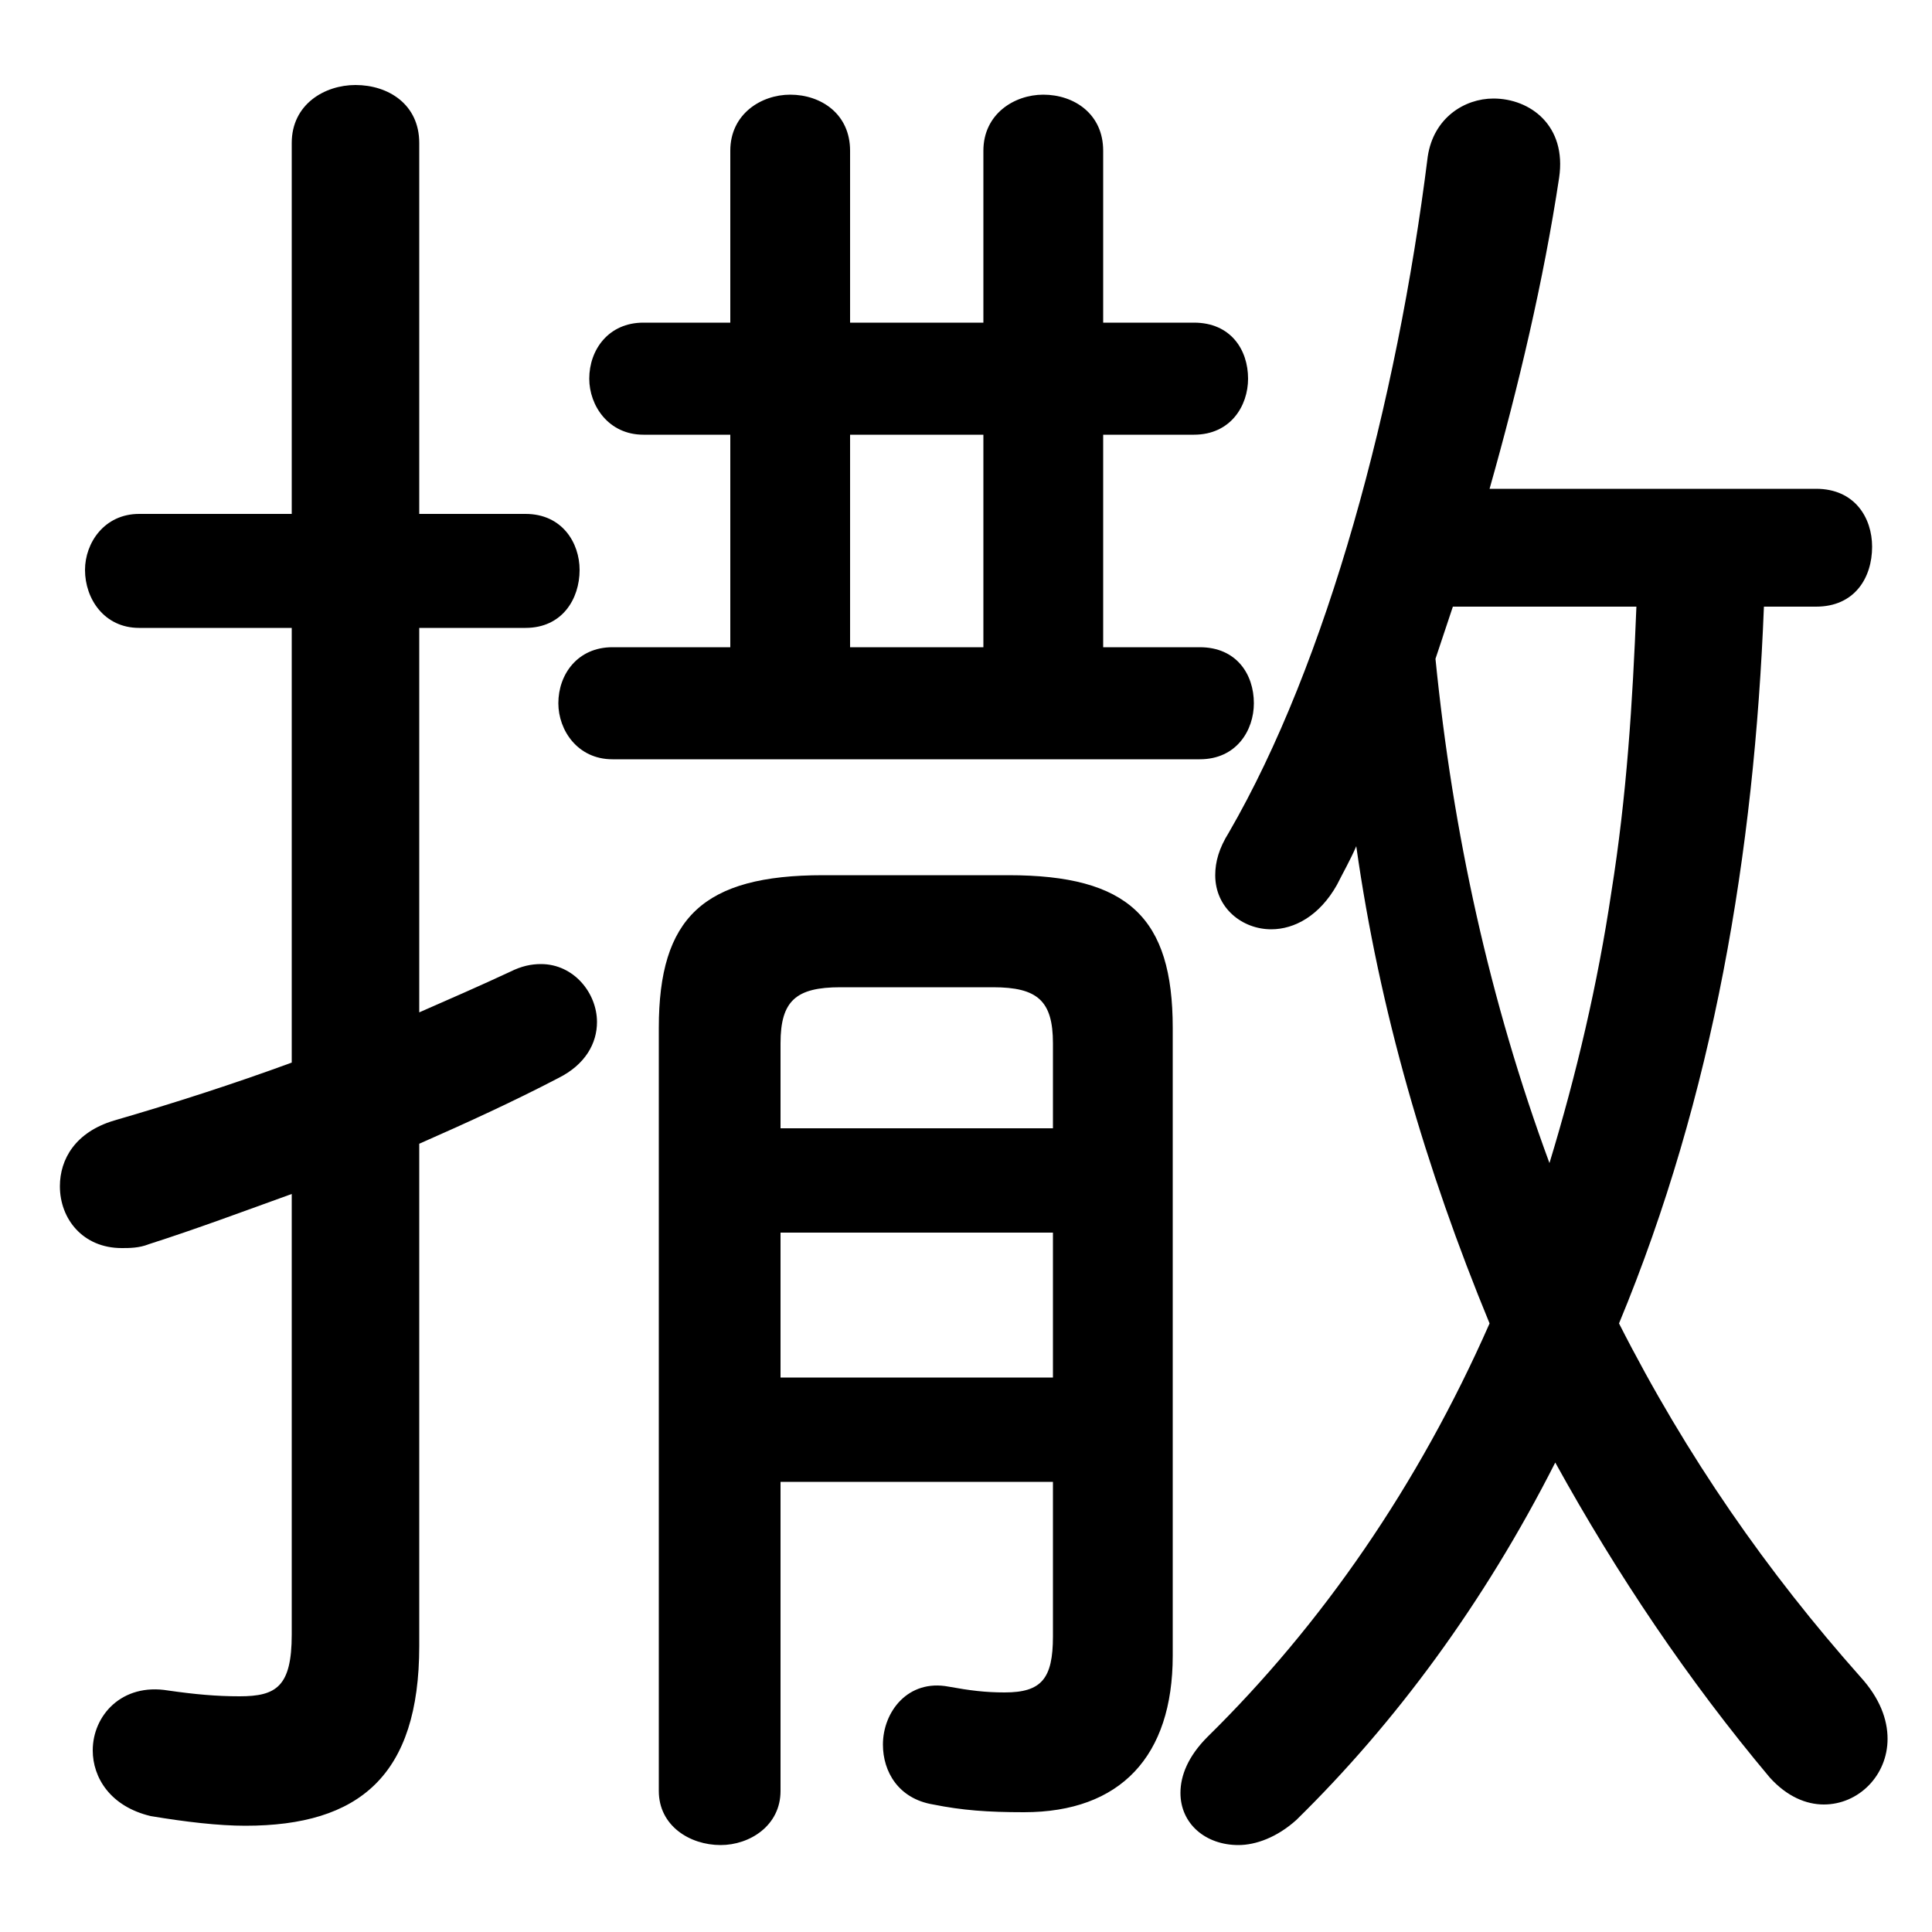 <svg xmlns="http://www.w3.org/2000/svg" viewBox="0 -44.0 50.0 50.0">
    <rect x="0" y="-44.0" width="50.0" height="50.0" fill="#808080" stroke="none"/>
    <g transform="scale(1, -1)">
        <!-- ボディの枠 -->
        <rect x="0" y="-6.0" width="50.0" height="50.0"
            stroke="white" fill="white"/>
        <!-- グリフ座標系の原点 -->
        <circle cx="0" cy="0" r="5" fill="white"/>
        <!-- グリフのアウトライン -->
        <g style="fill:black;stroke:#000000;stroke-width:0;stroke-linecap:round;stroke-linejoin:round;">
        <path d="M 47.0 28.3 C 48.0 28.3 48.45 29.05 48.45 29.85 C 48.45 30.6 48.0 31.35 47.0 31.35 L 38.55 31.35 C 39.3 34.0 39.95 36.75 40.35 39.4 C 40.55 40.75 39.6 41.45 38.65 41.45 C 37.9 41.45 37.1 40.95 36.95 39.95 C 36.15 33.55 34.35 26.85 31.8 22.45 C 31.55 22.05 31.45 21.7 31.45 21.35 C 31.45 20.5 32.15 19.95 32.9 19.95 C 33.5 19.95 34.15 20.3 34.6 21.1 C 34.75 21.4 34.95 21.75 35.1 22.1 C 35.7 17.85 36.9 13.75 38.55 9.75 C 36.7 5.55 34.2 1.95 31.25 -0.95 C 30.75 -1.45 30.55 -1.95 30.55 -2.4 C 30.55 -3.2 31.2 -3.75 32.05 -3.75 C 32.5 -3.75 33.05 -3.55 33.55 -3.1 C 36.1 -0.6 38.4 2.5 40.25 6.15 C 41.85 3.25 43.7 0.5 45.8 -2.0 C 46.25 -2.5 46.75 -2.7 47.2 -2.7 C 48.1 -2.7 48.85 -1.95 48.85 -1.0 C 48.85 -0.5 48.65 0.05 48.15 0.6 C 45.75 3.3 43.65 6.3 41.9 9.75 C 44.35 15.65 45.4 21.95 45.65 28.3 Z M 42.35 28.3 C 42.25 25.8 42.1 23.4 41.7 20.9 C 41.35 18.55 40.8 16.2 40.1 13.9 C 38.55 18.1 37.6 22.45 37.15 26.95 C 37.3 27.4 37.45 27.85 37.6 28.3 Z M 22.0 35.65 L 22.0 40.1 C 22.0 41.05 21.25 41.55 20.45 41.55 C 19.7 41.55 18.9 41.05 18.9 40.1 L 18.9 35.65 L 16.65 35.65 C 15.75 35.65 15.25 34.95 15.25 34.2 C 15.25 33.5 15.75 32.75 16.65 32.75 L 18.9 32.75 L 18.9 27.25 L 15.85 27.25 C 14.95 27.25 14.45 26.55 14.45 25.8 C 14.45 25.1 14.95 24.35 15.85 24.35 L 31.05 24.35 C 32.0 24.35 32.45 25.1 32.45 25.8 C 32.45 26.55 32.0 27.25 31.05 27.25 L 28.55 27.25 L 28.55 32.75 L 30.9 32.75 C 31.85 32.75 32.3 33.5 32.3 34.2 C 32.3 34.95 31.85 35.65 30.9 35.65 L 28.55 35.65 L 28.55 40.1 C 28.55 41.05 27.8 41.55 27.0 41.55 C 26.25 41.55 25.45 41.05 25.45 40.1 L 25.45 35.65 Z M 22.0 27.25 L 22.0 32.75 L 25.45 32.75 L 25.45 27.25 Z M 27.25 5.65 L 27.25 1.65 C 27.25 0.55 26.95 0.2 26.0 0.2 C 25.5 0.2 25.1 0.25 24.55 0.35 C 23.5 0.55 22.85 -0.3 22.85 -1.15 C 22.85 -1.85 23.25 -2.55 24.15 -2.7 C 24.9 -2.85 25.55 -2.9 26.5 -2.9 C 29.0 -2.9 30.35 -1.45 30.35 1.15 L 30.35 17.4 C 30.35 20.25 29.2 21.35 26.1 21.35 L 21.3 21.35 C 18.2 21.35 17.05 20.25 17.05 17.4 L 17.05 -2.35 C 17.05 -3.25 17.85 -3.75 18.65 -3.75 C 19.4 -3.75 20.2 -3.25 20.2 -2.35 L 20.2 5.65 Z M 27.25 14.8 L 20.2 14.8 L 20.2 17.0 C 20.2 18.1 20.6 18.45 21.75 18.45 L 25.7 18.45 C 26.85 18.45 27.25 18.1 27.25 17.0 Z M 27.25 12.1 L 27.25 8.35 L 20.2 8.35 L 20.2 12.1 Z M 10.85 14.4 C 12.1 14.95 13.3 15.5 14.45 16.1 C 15.15 16.45 15.45 17.0 15.45 17.55 C 15.45 18.3 14.85 19.05 14.0 19.05 C 13.75 19.05 13.5 19.0 13.2 18.85 C 12.45 18.5 11.65 18.15 10.85 17.8 L 10.85 27.75 L 13.6 27.75 C 14.55 27.75 15.0 28.5 15.0 29.25 C 15.0 29.95 14.55 30.7 13.6 30.7 L 10.85 30.7 L 10.85 40.3 C 10.85 41.3 10.05 41.8 9.2 41.8 C 8.4 41.8 7.55 41.3 7.55 40.3 L 7.55 30.7 L 3.6 30.7 C 2.7 30.7 2.2 29.95 2.2 29.25 C 2.2 28.5 2.7 27.75 3.6 27.75 L 7.55 27.75 L 7.55 16.5 C 6.05 15.95 4.5 15.45 2.95 15.0 C 1.95 14.7 1.55 14.0 1.55 13.3 C 1.55 12.45 2.15 11.7 3.15 11.7 C 3.35 11.7 3.6 11.7 3.85 11.8 C 5.1 12.2 6.3 12.65 7.55 13.1 L 7.55 1.7 C 7.55 0.35 7.15 0.1 6.2 0.1 C 5.6 0.1 5.05 0.15 4.35 0.25 C 3.15 0.45 2.4 -0.4 2.4 -1.3 C 2.4 -2.0 2.85 -2.75 3.9 -3.0 C 4.8 -3.15 5.65 -3.25 6.35 -3.25 C 9.3 -3.25 10.85 -1.95 10.85 1.4 Z"/>
    </g>
    </g>
</svg>
